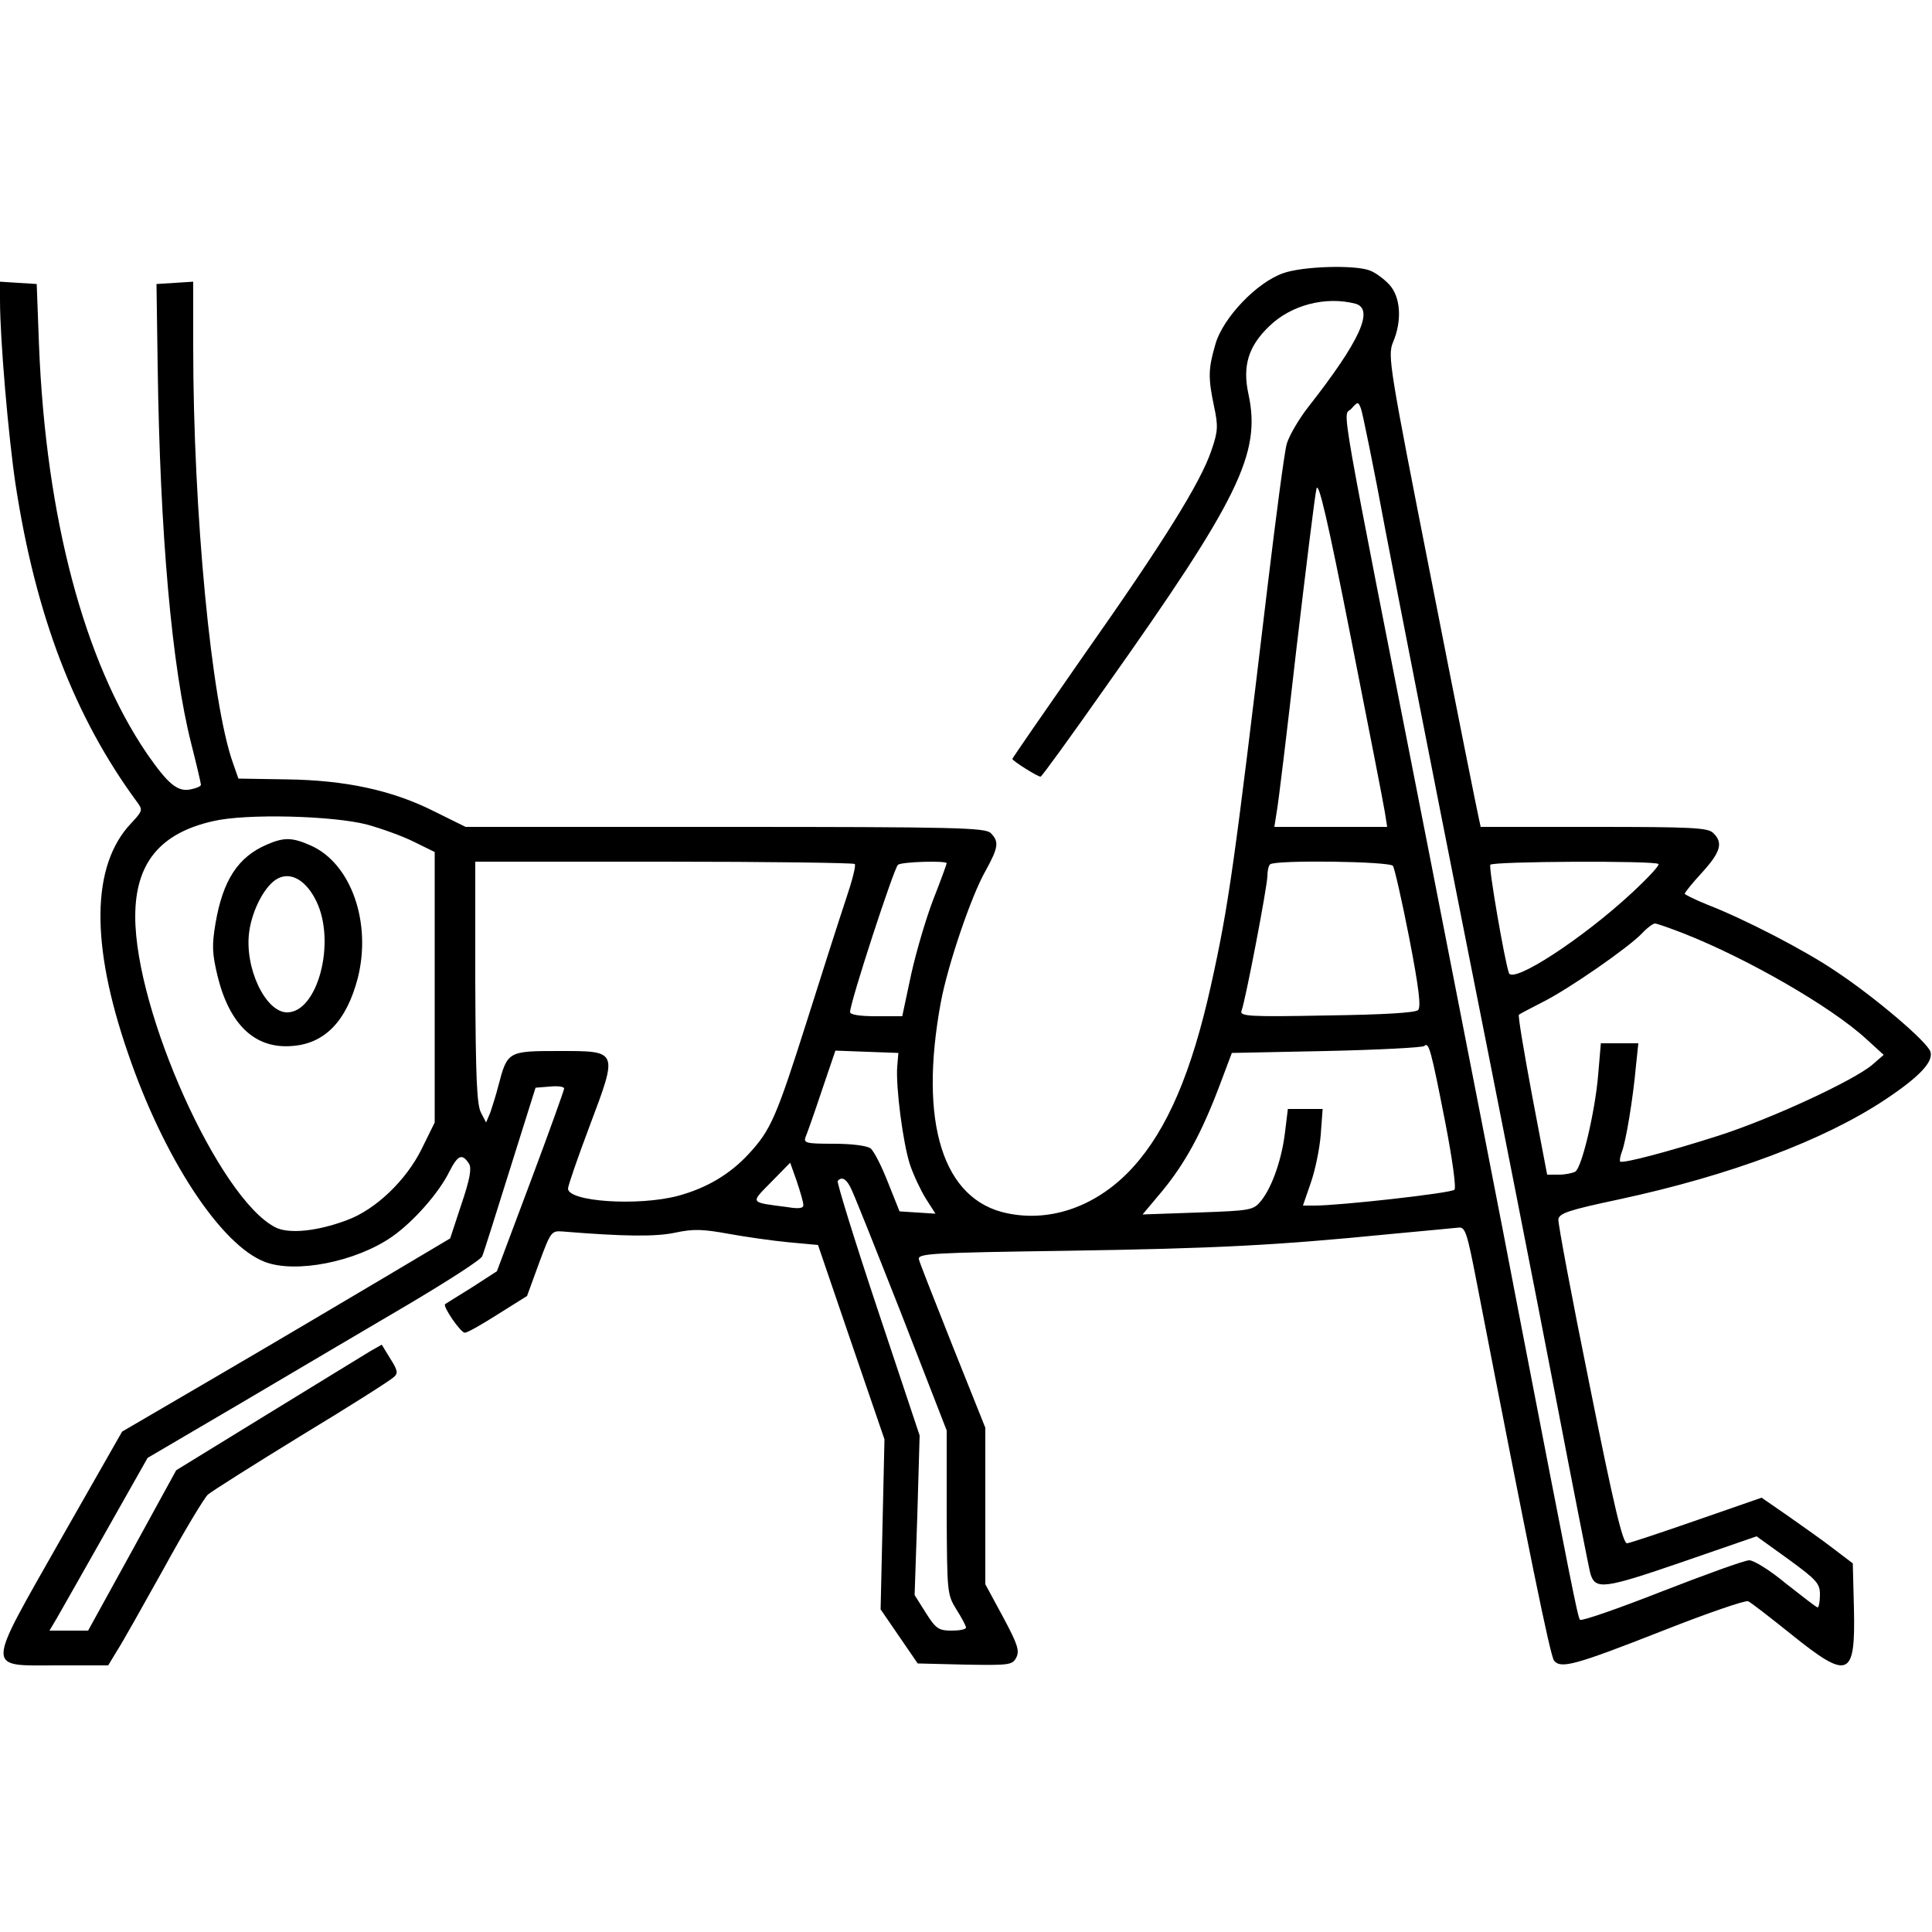 <?xml version="1.0" standalone="no"?>
<!DOCTYPE svg PUBLIC "-//W3C//DTD SVG 20010904//EN"
 "http://www.w3.org/TR/2001/REC-SVG-20010904/DTD/svg10.dtd">
<svg version="1.0" xmlns="http://www.w3.org/2000/svg"
 width="500pt" height="500pt" viewBox="0 0 500 500"
 preserveAspectRatio="xMidYMid meet"
 class="ionicon s-ion-icon">

<g transform="translate(0,500) scale(0.1,-0.1)"
 stroke="none">
<path d="M3321 4293 c-69 -24 -155 -115 -175 -182 -19 -65 -20 -87 -4 -163 11
-51 10 -65 -7 -114 -28 -83 -124 -237 -331 -531 -101 -145 -184 -265 -184
-267 0 -5 65 -46 73 -46 3 0 79 105 169 233 345 487 402 604 369 757 -16 73 0
124 53 175 57 56 147 79 224 59 49 -14 12 -96 -122 -267 -25 -32 -50 -75 -56
-96 -6 -21 -28 -189 -50 -372 -86 -720 -100 -822 -146 -1029 -50 -225 -113
-373 -202 -471 -90 -99 -210 -143 -325 -119 -167 34 -230 234 -172 547 18 96
79 276 116 340 33 60 35 75 13 97 -14 14 -90 16 -687 16 l-672 0 -79 39 c-110
56 -232 82 -385 84 l-124 2 -14 40 c-56 156 -103 650 -103 1078 l0 168 -47 -3
-48 -3 3 -210 c6 -439 37 -783 87 -980 14 -55 25 -102 25 -106 0 -4 -12 -9
-27 -12 -34 -7 -59 15 -113 93 -162 238 -261 610 -279 1055 l-6 160 -48 3 -47
3 0 -48 c0 -103 22 -354 40 -475 52 -341 153 -604 315 -824 15 -20 14 -23 -16
-55 -103 -109 -105 -313 -8 -594 93 -273 241 -498 355 -541 79 -30 234 0 328
65 56 39 122 114 149 169 22 43 33 48 51 20 7 -12 2 -40 -20 -105 l-29 -88
-175 -104 c-96 -57 -287 -170 -424 -250 l-250 -146 -159 -279 c-196 -346 -196
-326 -7 -326 l130 0 23 38 c13 20 67 116 121 213 53 97 105 183 114 191 9 8
118 77 242 153 124 75 231 143 239 151 12 10 10 18 -9 48 l-22 36 -30 -17
c-16 -10 -136 -83 -266 -163 l-236 -145 -114 -208 -114 -207 -50 0 -50 0 19
32 c10 18 68 119 127 224 l108 191 247 145 c135 80 329 194 429 253 101 60
187 115 190 124 4 9 36 111 72 226 l66 210 37 3 c20 2 37 0 37 -5 0 -4 -39
-113 -87 -241 l-87 -232 -65 -42 c-36 -22 -67 -42 -69 -43 -7 -6 41 -75 51
-74 7 0 45 22 86 48 l75 47 31 85 c30 81 32 84 60 82 159 -13 242 -14 293 -3
47 10 71 9 137 -3 44 -8 114 -18 156 -22 l76 -7 86 -252 86 -251 -5 -220 -5
-220 48 -70 48 -70 122 -3 c115 -2 123 -1 133 18 9 18 4 34 -34 105 l-46 85 0
203 0 202 -84 210 c-46 116 -86 217 -88 226 -3 15 32 17 382 22 388 6 542 14
835 43 88 8 169 16 180 17 17 2 22 -14 46 -138 136 -701 191 -971 201 -983 18
-21 53 -12 282 78 114 45 213 79 220 76 6 -2 56 -41 111 -85 149 -120 167
-113 163 65 l-3 118 -50 38 c-27 21 -81 59 -118 85 l-68 47 -167 -58 c-92 -32
-173 -59 -181 -60 -11 -1 -34 94 -97 409 -46 226 -82 419 -81 429 2 16 25 24
157 52 288 62 531 153 690 259 87 58 124 97 116 123 -8 26 -146 143 -246 209
-78 53 -234 134 -332 172 -32 13 -58 26 -58 28 0 3 20 28 45 55 48 53 55 77
29 102 -13 14 -55 16 -309 16 l-293 0 -5 23 c-3 12 -58 286 -121 608 -111 563
-115 588 -101 623 24 56 20 118 -10 150 -13 14 -36 31 -50 36 -39 15 -174 11
-224 -7z m264 -663 c31 -162 123 -632 205 -1045 82 -412 188 -950 235 -1195
47 -245 88 -453 91 -463 13 -42 35 -39 236 30 l194 67 82 -59 c74 -54 82 -63
82 -92 0 -18 -3 -33 -6 -33 -3 0 -39 28 -81 61 -42 35 -84 61 -96 61 -12 0
-114 -37 -227 -81 -112 -44 -207 -77 -211 -73 -6 7 -22 88 -160 802 -38 201
-142 730 -229 1175 -243 1237 -225 1133 -203 1157 17 19 18 19 25 1 4 -10 33
-151 63 -313z m-1 -732 l6 -38 -146 0 -146 0 6 38 c4 20 27 210 51 422 25 212
48 399 52 415 5 22 29 -80 89 -385 45 -228 85 -432 88 -452z m-2634 -32 c36
-10 90 -29 120 -44 l55 -27 0 -350 0 -350 -33 -67 c-40 -82 -120 -159 -195
-186 -77 -29 -151 -36 -185 -18 -145 75 -362 557 -362 804 0 138 64 216 202
247 85 20 310 14 398 -9z m1262 -102 c4 -3 -7 -45 -23 -92 -16 -48 -61 -188
-100 -312 -80 -252 -94 -284 -151 -346 -50 -54 -110 -89 -184 -109 -103 -27
-284 -15 -284 19 0 7 25 80 56 162 74 197 75 194 -81 194 -130 0 -132 -1 -155
-89 -6 -24 -16 -55 -21 -70 l-11 -26 -13 25 c-11 20 -14 90 -15 338 l0 312
488 0 c269 0 491 -3 494 -6z m238 2 c0 -2 -15 -44 -34 -92 -19 -49 -45 -137
-58 -196 l-23 -108 -67 0 c-44 0 -68 4 -68 11 0 25 114 374 124 381 11 8 126
11 126 4z m1155 -7 c4 -6 23 -89 42 -186 25 -129 31 -179 23 -187 -7 -7 -89
-12 -237 -14 -202 -4 -225 -2 -220 12 10 25 67 323 67 349 0 13 3 27 7 30 11
12 311 8 318 -4z m687 5 c4 -3 -28 -37 -69 -75 -127 -118 -308 -236 -318 -207
-11 31 -53 274 -48 280 5 9 427 11 435 2z m66 -180 c165 -65 382 -190 472
-273 l45 -41 -30 -26 c-49 -41 -260 -139 -397 -183 -128 -41 -249 -73 -255
-67 -2 2 0 14 5 27 10 27 28 133 36 222 l6 57 -48 0 -49 0 -7 -82 c-8 -95 -42
-239 -59 -250 -7 -4 -26 -8 -42 -8 l-31 0 -39 205 c-21 113 -37 207 -34 209 2
2 31 17 64 34 67 34 220 140 255 177 13 14 28 25 33 25 5 0 39 -12 75 -26z
m-618 -487 c19 -98 29 -172 24 -176 -9 -9 -297 -41 -361 -41 l-31 0 20 58 c11
31 23 87 26 125 l5 67 -45 0 -45 0 -7 -57 c-8 -71 -33 -143 -61 -179 -21 -26
-24 -27 -165 -32 l-143 -5 52 62 c58 71 100 147 147 271 l32 85 245 5 c135 3
249 9 253 13 12 11 17 -8 54 -196z m-1418 143 c-4 -54 15 -199 33 -254 9 -27
28 -67 41 -88 l25 -39 -47 3 -46 3 -30 75 c-16 41 -36 81 -45 88 -10 7 -48 12
-96 12 -72 0 -78 2 -72 18 4 9 23 63 42 120 l35 103 81 -3 82 -3 -3 -35z
m-243 -358 c1 -9 -11 -11 -41 -6 -99 13 -97 9 -42 65 l49 50 17 -48 c9 -27 17
-54 17 -61z m121 47 c7 -11 65 -158 131 -325 l119 -306 0 -211 c1 -208 1 -213
25 -252 14 -22 25 -43 25 -47 0 -5 -17 -8 -37 -8 -34 0 -41 5 -67 46 l-29 46
7 206 6 207 -109 327 c-60 180 -106 329 -103 332 10 11 21 6 32 -15z"/>
<path d="M690 2814 c-74 -32 -113 -92 -132 -202 -10 -59 -9 -79 5 -138 31
-126 97 -189 193 -181 85 6 141 65 170 176 36 143 -17 295 -120 342 -49 22
-70 23 -116 3z m129 -147 c51 -106 3 -287 -76 -287 -56 0 -111 116 -98 209 8
58 42 122 75 138 34 17 73 -6 99 -60z"/>
</g>
</svg>
